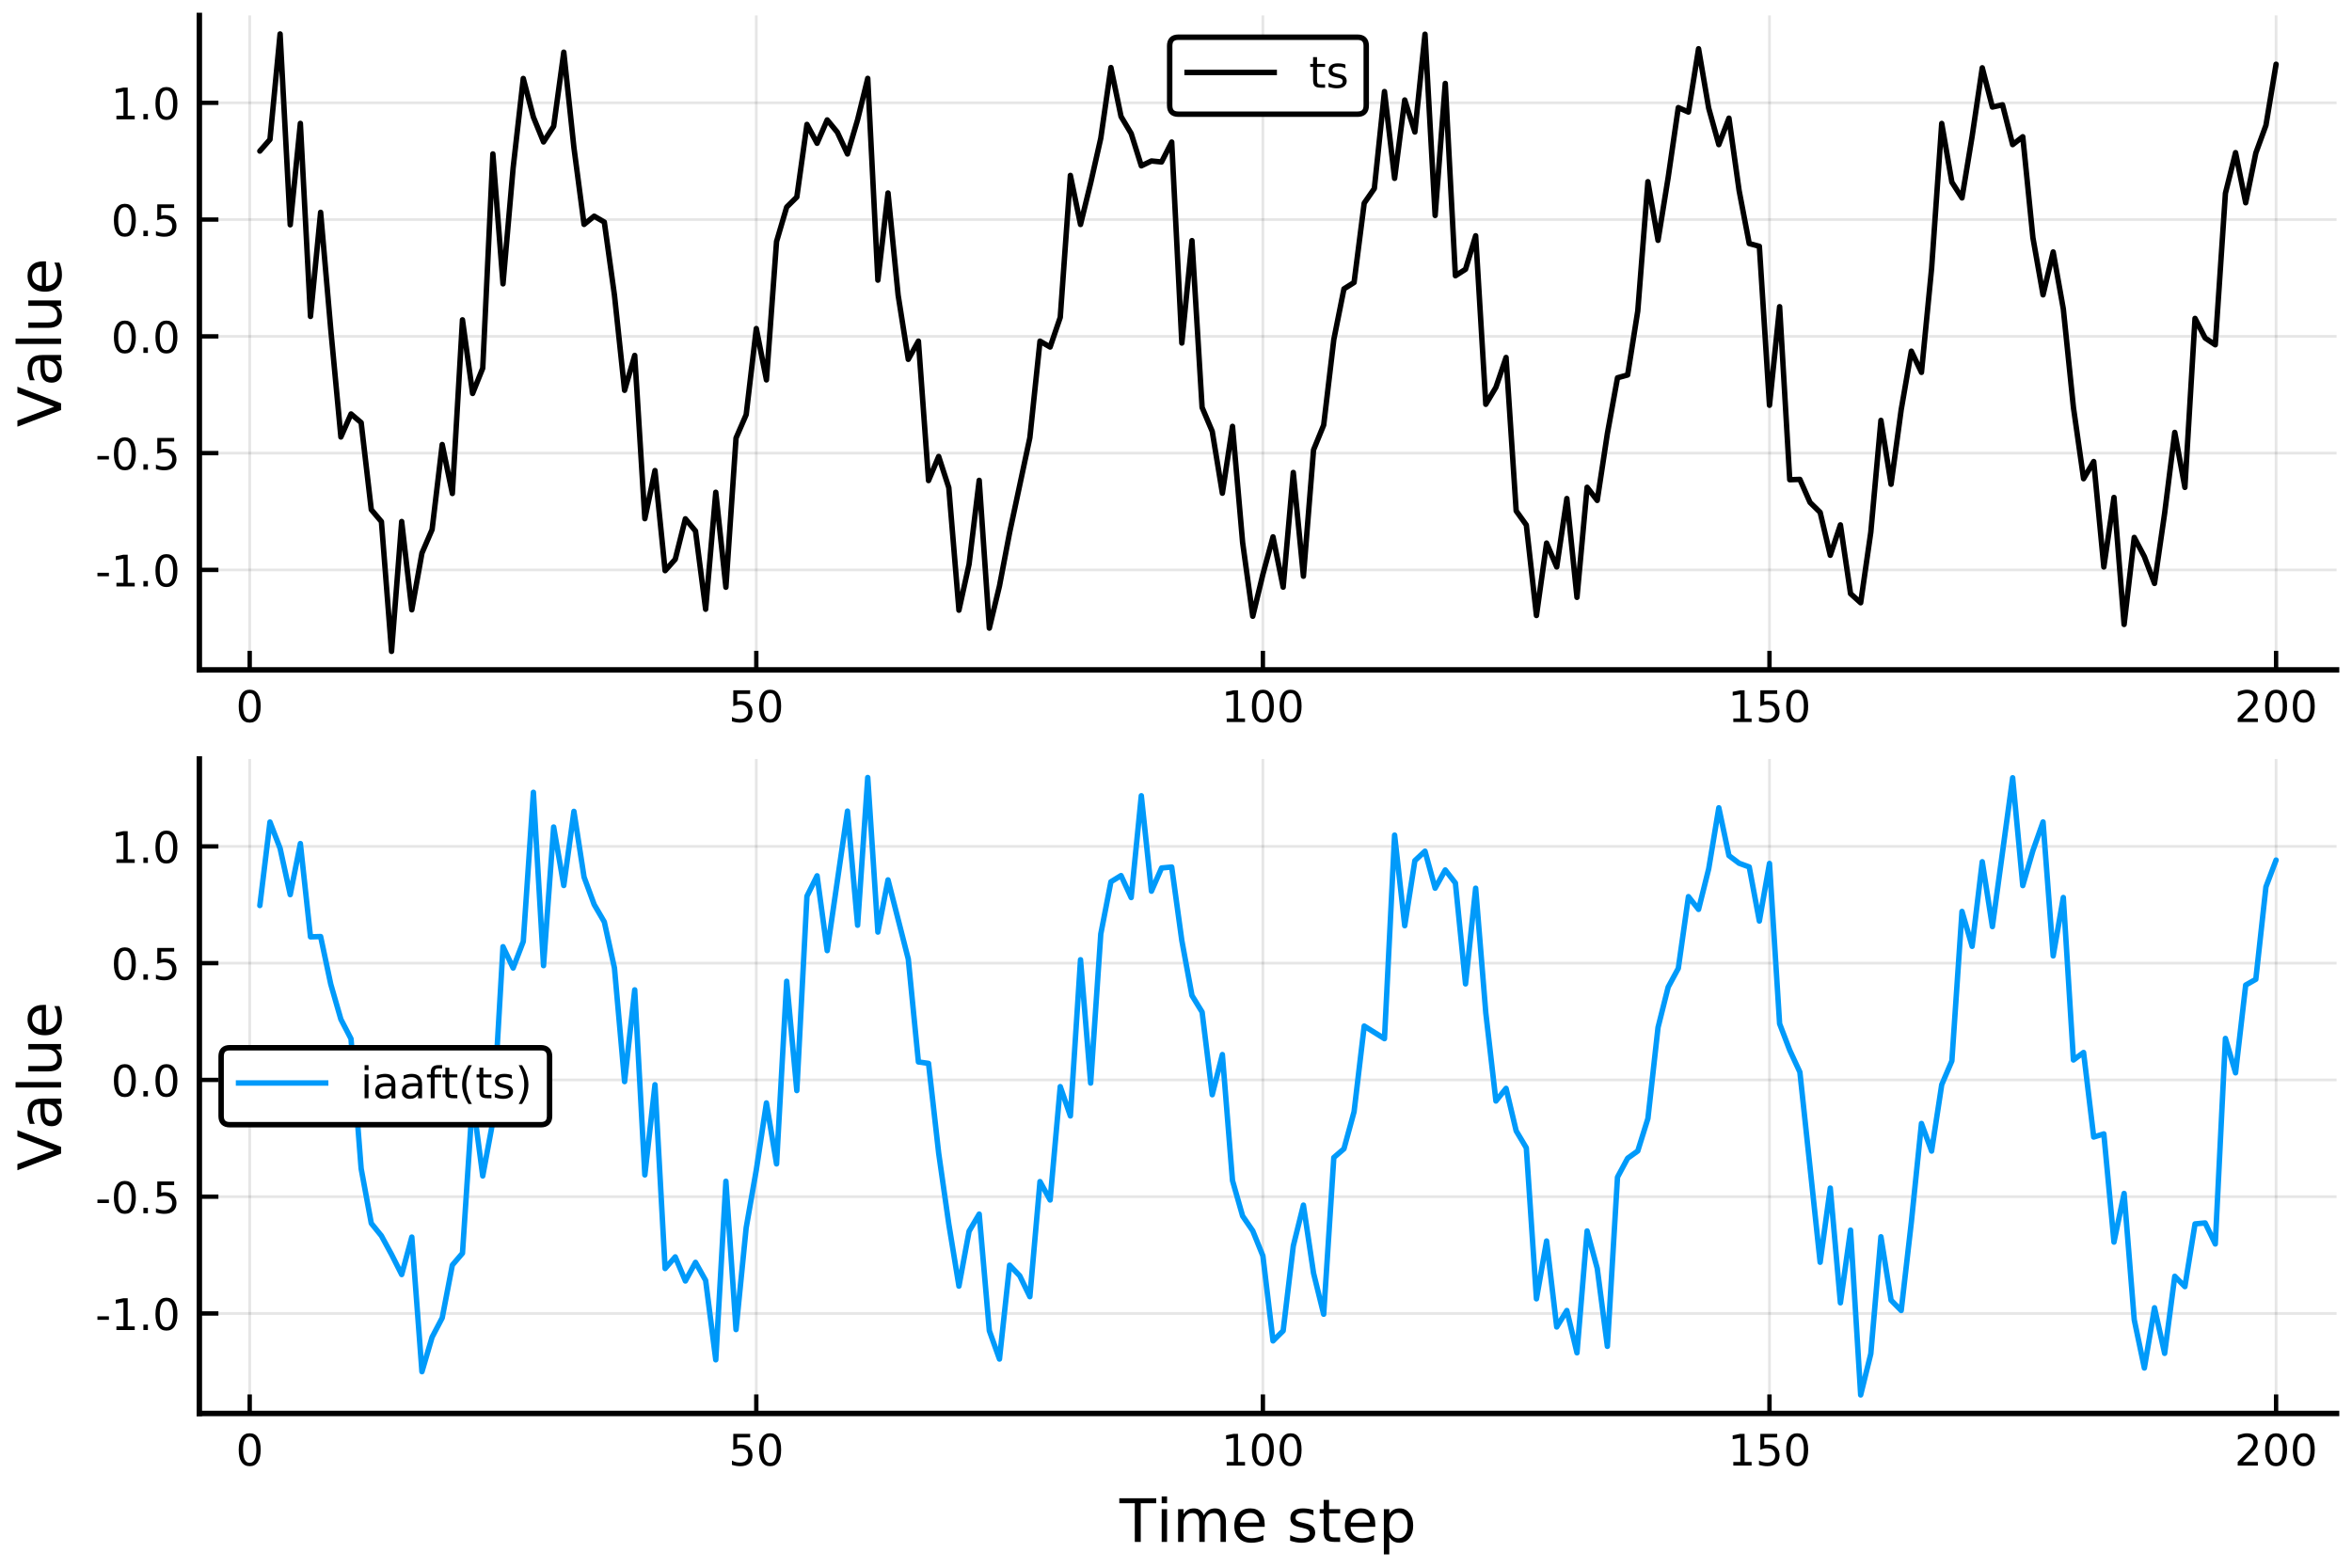 <?xml version="1.0" encoding="utf-8" standalone="no"?>
<!DOCTYPE svg PUBLIC "-//W3C//DTD SVG 1.1//EN"
  "http://www.w3.org/Graphics/SVG/1.1/DTD/svg11.dtd">
<!-- Created with matplotlib (https://matplotlib.org/) -->
<svg height="288pt" version="1.1" viewBox="0 0 432 288" width="432pt" xmlns="http://www.w3.org/2000/svg" xmlns:xlink="http://www.w3.org/1999/xlink">
 <defs>
  <style type="text/css">
*{stroke-linecap:butt;stroke-linejoin:round;}
  </style>
 </defs>
 <g id="figure_1">
  <g id="patch_1">
   <path d="M 0 288 
L 432 288 
L 432 0 
L 0 0 
z
" style="fill:#ffffff;"/>
  </g>
  <g id="axes_1">
   <g id="patch_2">
    <path d="M 36.615 123.065 
L 429.165 123.065 
L 429.165 2.835 
L 36.615 2.835 
z
" style="fill:#ffffff;"/>
   </g>
   <g id="matplotlib.axis_1">
    <g id="xtick_1">
     <g id="line2d_1">
      <path clip-path="url(#p50c64d97d7)" d="M 45.864 123.065 
L 45.864 2.835 
" style="fill:none;stroke:#000000;stroke-linecap:square;stroke-opacity:0.1;stroke-width:0.5;"/>
     </g>
     <g id="line2d_2">
      <defs>
       <path d="M 0 0 
L 0 -3.5 
" id="mddf73b517f" style="stroke:#000000;stroke-width:0.8;"/>
      </defs>
      <g>
       <use style="stroke:#000000;stroke-width:0.8;" x="45.864" xlink:href="#mddf73b517f" y="123.065"/>
      </g>
     </g>
     <g id="text_1">
      <!-- 0 -->
      <defs>
       <path d="M 31.781 66.406 
Q 24.172 66.406 20.328 58.906 
Q 16.5 51.422 16.5 36.375 
Q 16.5 21.391 20.328 13.891 
Q 24.172 6.391 31.781 6.391 
Q 39.453 6.391 43.281 13.891 
Q 47.125 21.391 47.125 36.375 
Q 47.125 51.422 43.281 58.906 
Q 39.453 66.406 31.781 66.406 
z
M 31.781 74.219 
Q 44.047 74.219 50.516 64.516 
Q 56.984 54.828 56.984 36.375 
Q 56.984 17.969 50.516 8.266 
Q 44.047 -1.422 31.781 -1.422 
Q 19.531 -1.422 13.062 8.266 
Q 6.594 17.969 6.594 36.375 
Q 6.594 54.828 13.062 64.516 
Q 19.531 74.219 31.781 74.219 
z
" id="DejaVuSans-48"/>
      </defs>
      <g transform="translate(43.319 132.644)scale(0.08 -0.08)">
       <use xlink:href="#DejaVuSans-48"/>
      </g>
     </g>
    </g>
    <g id="xtick_2">
     <g id="line2d_3">
      <path clip-path="url(#p50c64d97d7)" d="M 138.912 123.065 
L 138.912 2.835 
" style="fill:none;stroke:#000000;stroke-linecap:square;stroke-opacity:0.1;stroke-width:0.5;"/>
     </g>
     <g id="line2d_4">
      <g>
       <use style="stroke:#000000;stroke-width:0.8;" x="138.912" xlink:href="#mddf73b517f" y="123.065"/>
      </g>
     </g>
     <g id="text_2">
      <!-- 50 -->
      <defs>
       <path d="M 10.797 72.906 
L 49.516 72.906 
L 49.516 64.594 
L 19.828 64.594 
L 19.828 46.734 
Q 21.969 47.469 24.109 47.828 
Q 26.266 48.188 28.422 48.188 
Q 40.625 48.188 47.75 41.5 
Q 54.891 34.812 54.891 23.391 
Q 54.891 11.625 47.562 5.094 
Q 40.234 -1.422 26.906 -1.422 
Q 22.312 -1.422 17.547 -0.641 
Q 12.797 0.141 7.719 1.703 
L 7.719 11.625 
Q 12.109 9.234 16.797 8.062 
Q 21.484 6.891 26.703 6.891 
Q 35.156 6.891 40.078 11.328 
Q 45.016 15.766 45.016 23.391 
Q 45.016 31 40.078 35.438 
Q 35.156 39.891 26.703 39.891 
Q 22.75 39.891 18.812 39.016 
Q 14.891 38.141 10.797 36.281 
z
" id="DejaVuSans-53"/>
      </defs>
      <g transform="translate(133.822 132.644)scale(0.08 -0.08)">
       <use xlink:href="#DejaVuSans-53"/>
       <use x="63.623" xlink:href="#DejaVuSans-48"/>
      </g>
     </g>
    </g>
    <g id="xtick_3">
     <g id="line2d_5">
      <path clip-path="url(#p50c64d97d7)" d="M 231.96 123.065 
L 231.96 2.835 
" style="fill:none;stroke:#000000;stroke-linecap:square;stroke-opacity:0.1;stroke-width:0.5;"/>
     </g>
     <g id="line2d_6">
      <g>
       <use style="stroke:#000000;stroke-width:0.8;" x="231.96" xlink:href="#mddf73b517f" y="123.065"/>
      </g>
     </g>
     <g id="text_3">
      <!-- 100 -->
      <defs>
       <path d="M 12.406 8.297 
L 28.516 8.297 
L 28.516 63.922 
L 10.984 60.406 
L 10.984 69.391 
L 28.422 72.906 
L 38.281 72.906 
L 38.281 8.297 
L 54.391 8.297 
L 54.391 0 
L 12.406 0 
z
" id="DejaVuSans-49"/>
      </defs>
      <g transform="translate(224.325 132.644)scale(0.08 -0.08)">
       <use xlink:href="#DejaVuSans-49"/>
       <use x="63.623" xlink:href="#DejaVuSans-48"/>
       <use x="127.246" xlink:href="#DejaVuSans-48"/>
      </g>
     </g>
    </g>
    <g id="xtick_4">
     <g id="line2d_7">
      <path clip-path="url(#p50c64d97d7)" d="M 325.007 123.065 
L 325.007 2.835 
" style="fill:none;stroke:#000000;stroke-linecap:square;stroke-opacity:0.1;stroke-width:0.5;"/>
     </g>
     <g id="line2d_8">
      <g>
       <use style="stroke:#000000;stroke-width:0.8;" x="325.007" xlink:href="#mddf73b517f" y="123.065"/>
      </g>
     </g>
     <g id="text_4">
      <!-- 150 -->
      <g transform="translate(317.372 132.644)scale(0.08 -0.08)">
       <use xlink:href="#DejaVuSans-49"/>
       <use x="63.623" xlink:href="#DejaVuSans-53"/>
       <use x="127.246" xlink:href="#DejaVuSans-48"/>
      </g>
     </g>
    </g>
    <g id="xtick_5">
     <g id="line2d_9">
      <path clip-path="url(#p50c64d97d7)" d="M 418.055 123.065 
L 418.055 2.835 
" style="fill:none;stroke:#000000;stroke-linecap:square;stroke-opacity:0.1;stroke-width:0.5;"/>
     </g>
     <g id="line2d_10">
      <g>
       <use style="stroke:#000000;stroke-width:0.8;" x="418.055" xlink:href="#mddf73b517f" y="123.065"/>
      </g>
     </g>
     <g id="text_5">
      <!-- 200 -->
      <defs>
       <path d="M 19.188 8.297 
L 53.609 8.297 
L 53.609 0 
L 7.328 0 
L 7.328 8.297 
Q 12.938 14.109 22.625 23.891 
Q 32.328 33.688 34.812 36.531 
Q 39.547 41.844 41.422 45.531 
Q 43.312 49.219 43.312 52.781 
Q 43.312 58.594 39.234 62.25 
Q 35.156 65.922 28.609 65.922 
Q 23.969 65.922 18.812 64.312 
Q 13.672 62.703 7.812 59.422 
L 7.812 69.391 
Q 13.766 71.781 18.938 73 
Q 24.125 74.219 28.422 74.219 
Q 39.75 74.219 46.484 68.547 
Q 53.219 62.891 53.219 53.422 
Q 53.219 48.922 51.531 44.891 
Q 49.859 40.875 45.406 35.406 
Q 44.188 33.984 37.641 27.219 
Q 31.109 20.453 19.188 8.297 
z
" id="DejaVuSans-50"/>
      </defs>
      <g transform="translate(410.42 132.644)scale(0.08 -0.08)">
       <use xlink:href="#DejaVuSans-50"/>
       <use x="63.623" xlink:href="#DejaVuSans-48"/>
       <use x="127.246" xlink:href="#DejaVuSans-48"/>
      </g>
     </g>
    </g>
   </g>
   <g id="matplotlib.axis_2">
    <g id="ytick_1">
     <g id="line2d_11">
      <path clip-path="url(#p50c64d97d7)" d="M 36.615 104.696 
L 429.165 104.696 
" style="fill:none;stroke:#000000;stroke-linecap:square;stroke-opacity:0.1;stroke-width:0.5;"/>
     </g>
     <g id="line2d_12">
      <defs>
       <path d="M 0 0 
L 3.5 0 
" id="m52d8173a49" style="stroke:#000000;stroke-width:0.8;"/>
      </defs>
      <g>
       <use style="stroke:#000000;stroke-width:0.8;" x="36.615" xlink:href="#m52d8173a49" y="104.696"/>
      </g>
     </g>
     <g id="text_6">
      <!-- -1.0 -->
      <defs>
       <path d="M 4.891 31.391 
L 31.203 31.391 
L 31.203 23.391 
L 4.891 23.391 
z
" id="DejaVuSans-45"/>
       <path d="M 10.688 12.406 
L 21 12.406 
L 21 0 
L 10.688 0 
z
" id="DejaVuSans-46"/>
      </defs>
      <g transform="translate(17.506 107.735)scale(0.08 -0.08)">
       <use xlink:href="#DejaVuSans-45"/>
       <use x="36.084" xlink:href="#DejaVuSans-49"/>
       <use x="99.707" xlink:href="#DejaVuSans-46"/>
       <use x="131.494" xlink:href="#DejaVuSans-48"/>
      </g>
     </g>
    </g>
    <g id="ytick_2">
     <g id="line2d_13">
      <path clip-path="url(#p50c64d97d7)" d="M 36.615 83.244 
L 429.165 83.244 
" style="fill:none;stroke:#000000;stroke-linecap:square;stroke-opacity:0.1;stroke-width:0.5;"/>
     </g>
     <g id="line2d_14">
      <g>
       <use style="stroke:#000000;stroke-width:0.8;" x="36.615" xlink:href="#m52d8173a49" y="83.244"/>
      </g>
     </g>
     <g id="text_7">
      <!-- -0.5 -->
      <g transform="translate(17.506 86.283)scale(0.08 -0.08)">
       <use xlink:href="#DejaVuSans-45"/>
       <use x="36.084" xlink:href="#DejaVuSans-48"/>
       <use x="99.707" xlink:href="#DejaVuSans-46"/>
       <use x="131.494" xlink:href="#DejaVuSans-53"/>
      </g>
     </g>
    </g>
    <g id="ytick_3">
     <g id="line2d_15">
      <path clip-path="url(#p50c64d97d7)" d="M 36.615 61.792 
L 429.165 61.792 
" style="fill:none;stroke:#000000;stroke-linecap:square;stroke-opacity:0.1;stroke-width:0.5;"/>
     </g>
     <g id="line2d_16">
      <g>
       <use style="stroke:#000000;stroke-width:0.8;" x="36.615" xlink:href="#m52d8173a49" y="61.792"/>
      </g>
     </g>
     <g id="text_8">
      <!-- 0.0 -->
      <g transform="translate(20.392 64.831)scale(0.08 -0.08)">
       <use xlink:href="#DejaVuSans-48"/>
       <use x="63.623" xlink:href="#DejaVuSans-46"/>
       <use x="95.41" xlink:href="#DejaVuSans-48"/>
      </g>
     </g>
    </g>
    <g id="ytick_4">
     <g id="line2d_17">
      <path clip-path="url(#p50c64d97d7)" d="M 36.615 40.34 
L 429.165 40.34 
" style="fill:none;stroke:#000000;stroke-linecap:square;stroke-opacity:0.1;stroke-width:0.5;"/>
     </g>
     <g id="line2d_18">
      <g>
       <use style="stroke:#000000;stroke-width:0.8;" x="36.615" xlink:href="#m52d8173a49" y="40.34"/>
      </g>
     </g>
     <g id="text_9">
      <!-- 0.5 -->
      <g transform="translate(20.392 43.38)scale(0.08 -0.08)">
       <use xlink:href="#DejaVuSans-48"/>
       <use x="63.623" xlink:href="#DejaVuSans-46"/>
       <use x="95.41" xlink:href="#DejaVuSans-53"/>
      </g>
     </g>
    </g>
    <g id="ytick_5">
     <g id="line2d_19">
      <path clip-path="url(#p50c64d97d7)" d="M 36.615 18.888 
L 429.165 18.888 
" style="fill:none;stroke:#000000;stroke-linecap:square;stroke-opacity:0.1;stroke-width:0.5;"/>
     </g>
     <g id="line2d_20">
      <g>
       <use style="stroke:#000000;stroke-width:0.8;" x="36.615" xlink:href="#m52d8173a49" y="18.888"/>
      </g>
     </g>
     <g id="text_10">
      <!-- 1.0 -->
      <g transform="translate(20.392 21.928)scale(0.08 -0.08)">
       <use xlink:href="#DejaVuSans-49"/>
       <use x="63.623" xlink:href="#DejaVuSans-46"/>
       <use x="95.41" xlink:href="#DejaVuSans-48"/>
      </g>
     </g>
    </g>
    <g id="text_11">
     <!-- Value -->
     <defs>
      <path d="M 28.609 0 
L 0.781 72.906 
L 11.078 72.906 
L 34.188 11.531 
L 57.328 72.906 
L 67.578 72.906 
L 39.797 0 
z
" id="DejaVuSans-86"/>
      <path d="M 34.281 27.484 
Q 23.391 27.484 19.188 25 
Q 14.984 22.516 14.984 16.5 
Q 14.984 11.719 18.141 8.906 
Q 21.297 6.109 26.703 6.109 
Q 34.188 6.109 38.703 11.406 
Q 43.219 16.703 43.219 25.484 
L 43.219 27.484 
z
M 52.203 31.203 
L 52.203 0 
L 43.219 0 
L 43.219 8.297 
Q 40.141 3.328 35.547 0.953 
Q 30.953 -1.422 24.312 -1.422 
Q 15.922 -1.422 10.953 3.297 
Q 6 8.016 6 15.922 
Q 6 25.141 12.172 29.828 
Q 18.359 34.516 30.609 34.516 
L 43.219 34.516 
L 43.219 35.406 
Q 43.219 41.609 39.141 45 
Q 35.062 48.391 27.688 48.391 
Q 23 48.391 18.547 47.266 
Q 14.109 46.141 10.016 43.891 
L 10.016 52.203 
Q 14.938 54.109 19.578 55.047 
Q 24.219 56 28.609 56 
Q 40.484 56 46.344 49.844 
Q 52.203 43.703 52.203 31.203 
z
" id="DejaVuSans-97"/>
      <path d="M 9.422 75.984 
L 18.406 75.984 
L 18.406 0 
L 9.422 0 
z
" id="DejaVuSans-108"/>
      <path d="M 8.5 21.578 
L 8.5 54.688 
L 17.484 54.688 
L 17.484 21.922 
Q 17.484 14.156 20.5 10.266 
Q 23.531 6.391 29.594 6.391 
Q 36.859 6.391 41.078 11.031 
Q 45.312 15.672 45.312 23.688 
L 45.312 54.688 
L 54.297 54.688 
L 54.297 0 
L 45.312 0 
L 45.312 8.406 
Q 42.047 3.422 37.719 1 
Q 33.406 -1.422 27.688 -1.422 
Q 18.266 -1.422 13.375 4.438 
Q 8.5 10.297 8.5 21.578 
z
M 31.109 56 
z
" id="DejaVuSans-117"/>
      <path d="M 56.203 29.594 
L 56.203 25.203 
L 14.891 25.203 
Q 15.484 15.922 20.484 11.062 
Q 25.484 6.203 34.422 6.203 
Q 39.594 6.203 44.453 7.469 
Q 49.312 8.734 54.109 11.281 
L 54.109 2.781 
Q 49.266 0.734 44.188 -0.344 
Q 39.109 -1.422 33.891 -1.422 
Q 20.797 -1.422 13.156 6.188 
Q 5.516 13.812 5.516 26.812 
Q 5.516 40.234 12.766 48.109 
Q 20.016 56 32.328 56 
Q 43.359 56 49.781 48.891 
Q 56.203 41.797 56.203 29.594 
z
M 47.219 32.234 
Q 47.125 39.594 43.094 43.984 
Q 39.062 48.391 32.422 48.391 
Q 24.906 48.391 20.391 44.141 
Q 15.875 39.891 15.188 32.172 
z
" id="DejaVuSans-101"/>
     </defs>
     <g transform="translate(11.218 78.475)rotate(-90)scale(0.11 -0.11)">
      <use xlink:href="#DejaVuSans-86"/>
      <use x="68.299" xlink:href="#DejaVuSans-97"/>
      <use x="129.578" xlink:href="#DejaVuSans-108"/>
      <use x="157.361" xlink:href="#DejaVuSans-117"/>
      <use x="220.74" xlink:href="#DejaVuSans-101"/>
     </g>
    </g>
   </g>
   <g id="line2d_21">
    <path clip-path="url(#p50c64d97d7)" d="M 47.725 27.755 
L 49.586 25.623 
L 51.446 6.237 
L 53.307 41.297 
L 55.168 22.667 
L 57.029 58.132 
L 58.89 39.008 
L 60.751 60.491 
L 62.612 80.279 
L 64.473 76.049 
L 66.334 77.638 
L 68.195 93.628 
L 70.056 95.824 
L 71.917 119.663 
L 73.778 95.807 
L 75.639 112.027 
L 77.5 101.614 
L 79.361 97.292 
L 81.222 81.663 
L 83.083 90.663 
L 84.944 58.754 
L 86.805 72.285 
L 88.666 67.631 
L 90.527 28.277 
L 92.388 52.146 
L 94.249 30.838 
L 96.11 14.415 
L 97.97 21.513 
L 99.831 26.076 
L 101.692 23.217 
L 103.553 9.585 
L 105.414 27.119 
L 107.275 41.225 
L 109.136 39.712 
L 110.997 40.798 
L 112.858 54.214 
L 114.719 71.707 
L 116.58 65.292 
L 118.441 95.29 
L 120.302 86.444 
L 122.163 104.838 
L 124.024 102.745 
L 125.885 95.306 
L 127.746 97.549 
L 129.607 111.925 
L 131.468 90.432 
L 133.329 107.882 
L 135.19 80.47 
L 137.051 76.182 
L 138.912 60.358 
L 140.773 69.794 
L 142.633 44.368 
L 144.494 38.04 
L 146.355 36.199 
L 148.216 22.855 
L 150.077 26.324 
L 151.938 22.027 
L 153.799 24.294 
L 155.66 28.292 
L 157.521 21.987 
L 159.382 14.397 
L 161.243 51.47 
L 163.104 35.454 
L 164.965 54.241 
L 166.826 66.016 
L 168.687 62.668 
L 170.548 88.285 
L 172.409 83.853 
L 174.27 89.593 
L 176.131 112.1 
L 177.992 103.651 
L 179.853 88.244 
L 181.714 115.394 
L 183.575 107.659 
L 185.436 97.865 
L 189.157 80.405 
L 191.018 62.672 
L 192.879 63.753 
L 194.74 58.298 
L 196.601 32.224 
L 198.462 41.239 
L 200.323 33.628 
L 202.184 25.391 
L 204.045 12.408 
L 205.906 21.405 
L 207.767 24.523 
L 209.628 30.465 
L 211.489 29.573 
L 213.35 29.757 
L 215.211 26.092 
L 217.072 63.02 
L 218.933 44.204 
L 220.794 74.848 
L 222.655 79.246 
L 224.516 90.609 
L 226.377 78.325 
L 228.238 99.675 
L 230.099 113.212 
L 231.96 105.504 
L 233.82 98.625 
L 235.681 107.867 
L 237.542 86.798 
L 239.403 105.856 
L 241.264 82.646 
L 243.125 78.088 
L 244.986 62.376 
L 246.847 53.071 
L 248.708 51.894 
L 250.569 37.318 
L 252.43 34.634 
L 254.291 16.817 
L 256.152 32.766 
L 258.013 18.369 
L 259.874 24.252 
L 261.735 6.285 
L 263.596 39.584 
L 265.457 15.327 
L 267.318 50.658 
L 269.179 49.466 
L 271.04 43.31 
L 272.901 74.274 
L 274.762 71.153 
L 276.623 65.669 
L 278.483 93.856 
L 280.344 96.446 
L 282.205 113.073 
L 284.066 99.765 
L 285.927 104.154 
L 287.788 91.584 
L 289.649 109.739 
L 291.51 89.515 
L 293.371 91.934 
L 295.232 79.65 
L 297.093 69.402 
L 298.954 68.885 
L 300.815 57.133 
L 302.676 33.375 
L 304.537 44.153 
L 306.398 32.603 
L 308.259 19.77 
L 310.12 20.584 
L 311.981 8.953 
L 313.842 19.872 
L 315.703 26.572 
L 317.564 21.707 
L 319.425 34.987 
L 321.286 44.742 
L 323.147 45.247 
L 325.007 74.449 
L 326.868 56.343 
L 328.729 88.132 
L 330.59 88.066 
L 332.451 92.299 
L 334.312 94.123 
L 336.173 102.009 
L 338.034 96.424 
L 339.895 109.057 
L 341.756 110.738 
L 343.617 97.771 
L 345.478 77.224 
L 347.339 88.966 
L 349.2 75.253 
L 351.061 64.512 
L 352.922 68.408 
L 354.783 49.324 
L 356.644 22.679 
L 358.505 33.462 
L 360.366 36.363 
L 362.227 25.044 
L 364.088 12.456 
L 365.949 19.669 
L 367.81 19.253 
L 369.67 26.569 
L 371.531 25.12 
L 373.392 43.669 
L 375.253 54.169 
L 377.114 46.283 
L 378.975 56.75 
L 380.836 74.864 
L 382.697 87.948 
L 384.558 84.789 
L 386.419 104.157 
L 388.28 91.383 
L 390.141 114.717 
L 392.002 98.73 
L 393.863 102.26 
L 395.724 107.179 
L 397.585 94.302 
L 399.446 79.436 
L 401.307 89.539 
L 403.168 58.492 
L 405.029 62.102 
L 406.89 63.341 
L 408.751 35.508 
L 410.612 28.038 
L 412.473 37.251 
L 414.334 28.12 
L 416.194 23.012 
L 418.055 11.799 
L 418.055 11.799 
" style="fill:none;stroke:#000000;stroke-linecap:round;"/>
   </g>
   <g id="patch_3">
    <path d="M 36.615 123.065 
L 36.615 2.835 
" style="fill:none;stroke:#000000;stroke-linecap:square;stroke-linejoin:miter;"/>
   </g>
   <g id="patch_4">
    <path d="M 36.615 123.065 
L 429.165 123.065 
" style="fill:none;stroke:#000000;stroke-linecap:square;stroke-linejoin:miter;"/>
   </g>
   <g id="legend_1">
    <g id="patch_5">
     <path d="M 216.438 20.977 
L 249.342 20.977 
Q 250.942 20.977 250.942 19.377 
L 250.942 8.435 
Q 250.942 6.835 249.342 6.835 
L 216.438 6.835 
Q 214.838 6.835 214.838 8.435 
L 214.838 19.377 
Q 214.838 20.977 216.438 20.977 
z
" style="fill:#ffffff;stroke:#000000;stroke-linejoin:miter;"/>
    </g>
    <g id="line2d_22">
     <path d="M 218.038 13.313 
L 234.038 13.313 
" style="fill:none;stroke:#000000;stroke-linecap:square;"/>
    </g>
    <g id="line2d_23"/>
    <g id="text_12">
     <!-- ts -->
     <defs>
      <path d="M 18.312 70.219 
L 18.312 54.688 
L 36.812 54.688 
L 36.812 47.703 
L 18.312 47.703 
L 18.312 18.016 
Q 18.312 11.328 20.141 9.422 
Q 21.969 7.516 27.594 7.516 
L 36.812 7.516 
L 36.812 0 
L 27.594 0 
Q 17.188 0 13.234 3.875 
Q 9.281 7.766 9.281 18.016 
L 9.281 47.703 
L 2.688 47.703 
L 2.688 54.688 
L 9.281 54.688 
L 9.281 70.219 
z
" id="DejaVuSans-116"/>
      <path d="M 44.281 53.078 
L 44.281 44.578 
Q 40.484 46.531 36.375 47.5 
Q 32.281 48.484 27.875 48.484 
Q 21.188 48.484 17.844 46.438 
Q 14.5 44.391 14.5 40.281 
Q 14.5 37.156 16.891 35.375 
Q 19.281 33.594 26.516 31.984 
L 29.594 31.297 
Q 39.156 29.25 43.188 25.516 
Q 47.219 21.781 47.219 15.094 
Q 47.219 7.469 41.188 3.016 
Q 35.156 -1.422 24.609 -1.422 
Q 20.219 -1.422 15.453 -0.562 
Q 10.688 0.297 5.422 2 
L 5.422 11.281 
Q 10.406 8.688 15.234 7.391 
Q 20.062 6.109 24.812 6.109 
Q 31.156 6.109 34.562 8.281 
Q 37.984 10.453 37.984 14.406 
Q 37.984 18.062 35.516 20.016 
Q 33.062 21.969 24.703 23.781 
L 21.578 24.516 
Q 13.234 26.266 9.516 29.906 
Q 5.812 33.547 5.812 39.891 
Q 5.812 47.609 11.281 51.797 
Q 16.75 56 26.812 56 
Q 31.781 56 36.172 55.266 
Q 40.578 54.547 44.281 53.078 
z
" id="DejaVuSans-115"/>
     </defs>
     <g transform="translate(240.438 16.113)scale(0.08 -0.08)">
      <use xlink:href="#DejaVuSans-116"/>
      <use x="39.209" xlink:href="#DejaVuSans-115"/>
     </g>
    </g>
   </g>
  </g>
  <g id="axes_2">
   <g id="patch_6">
    <path d="M 36.615 259.665 
L 429.165 259.665 
L 429.165 139.435 
L 36.615 139.435 
z
" style="fill:#ffffff;"/>
   </g>
   <g id="matplotlib.axis_3">
    <g id="xtick_6">
     <g id="line2d_24">
      <path clip-path="url(#pd6cd34c851)" d="M 45.864 259.665 
L 45.864 139.435 
" style="fill:none;stroke:#000000;stroke-linecap:square;stroke-opacity:0.1;stroke-width:0.5;"/>
     </g>
     <g id="line2d_25">
      <g>
       <use style="stroke:#000000;stroke-width:0.8;" x="45.864" xlink:href="#mddf73b517f" y="259.665"/>
      </g>
     </g>
     <g id="text_13">
      <!-- 0 -->
      <g transform="translate(43.319 269.244)scale(0.08 -0.08)">
       <use xlink:href="#DejaVuSans-48"/>
      </g>
     </g>
    </g>
    <g id="xtick_7">
     <g id="line2d_26">
      <path clip-path="url(#pd6cd34c851)" d="M 138.912 259.665 
L 138.912 139.435 
" style="fill:none;stroke:#000000;stroke-linecap:square;stroke-opacity:0.1;stroke-width:0.5;"/>
     </g>
     <g id="line2d_27">
      <g>
       <use style="stroke:#000000;stroke-width:0.8;" x="138.912" xlink:href="#mddf73b517f" y="259.665"/>
      </g>
     </g>
     <g id="text_14">
      <!-- 50 -->
      <g transform="translate(133.822 269.244)scale(0.08 -0.08)">
       <use xlink:href="#DejaVuSans-53"/>
       <use x="63.623" xlink:href="#DejaVuSans-48"/>
      </g>
     </g>
    </g>
    <g id="xtick_8">
     <g id="line2d_28">
      <path clip-path="url(#pd6cd34c851)" d="M 231.96 259.665 
L 231.96 139.435 
" style="fill:none;stroke:#000000;stroke-linecap:square;stroke-opacity:0.1;stroke-width:0.5;"/>
     </g>
     <g id="line2d_29">
      <g>
       <use style="stroke:#000000;stroke-width:0.8;" x="231.96" xlink:href="#mddf73b517f" y="259.665"/>
      </g>
     </g>
     <g id="text_15">
      <!-- 100 -->
      <g transform="translate(224.325 269.244)scale(0.08 -0.08)">
       <use xlink:href="#DejaVuSans-49"/>
       <use x="63.623" xlink:href="#DejaVuSans-48"/>
       <use x="127.246" xlink:href="#DejaVuSans-48"/>
      </g>
     </g>
    </g>
    <g id="xtick_9">
     <g id="line2d_30">
      <path clip-path="url(#pd6cd34c851)" d="M 325.007 259.665 
L 325.007 139.435 
" style="fill:none;stroke:#000000;stroke-linecap:square;stroke-opacity:0.1;stroke-width:0.5;"/>
     </g>
     <g id="line2d_31">
      <g>
       <use style="stroke:#000000;stroke-width:0.8;" x="325.007" xlink:href="#mddf73b517f" y="259.665"/>
      </g>
     </g>
     <g id="text_16">
      <!-- 150 -->
      <g transform="translate(317.372 269.244)scale(0.08 -0.08)">
       <use xlink:href="#DejaVuSans-49"/>
       <use x="63.623" xlink:href="#DejaVuSans-53"/>
       <use x="127.246" xlink:href="#DejaVuSans-48"/>
      </g>
     </g>
    </g>
    <g id="xtick_10">
     <g id="line2d_32">
      <path clip-path="url(#pd6cd34c851)" d="M 418.055 259.665 
L 418.055 139.435 
" style="fill:none;stroke:#000000;stroke-linecap:square;stroke-opacity:0.1;stroke-width:0.5;"/>
     </g>
     <g id="line2d_33">
      <g>
       <use style="stroke:#000000;stroke-width:0.8;" x="418.055" xlink:href="#mddf73b517f" y="259.665"/>
      </g>
     </g>
     <g id="text_17">
      <!-- 200 -->
      <g transform="translate(410.42 269.244)scale(0.08 -0.08)">
       <use xlink:href="#DejaVuSans-50"/>
       <use x="63.623" xlink:href="#DejaVuSans-48"/>
       <use x="127.246" xlink:href="#DejaVuSans-48"/>
      </g>
     </g>
    </g>
    <g id="text_18">
     <!-- Time step -->
     <defs>
      <path d="M -0.297 72.906 
L 61.375 72.906 
L 61.375 64.594 
L 35.5 64.594 
L 35.5 0 
L 25.594 0 
L 25.594 64.594 
L -0.297 64.594 
z
" id="DejaVuSans-84"/>
      <path d="M 9.422 54.688 
L 18.406 54.688 
L 18.406 0 
L 9.422 0 
z
M 9.422 75.984 
L 18.406 75.984 
L 18.406 64.594 
L 9.422 64.594 
z
" id="DejaVuSans-105"/>
      <path d="M 52 44.188 
Q 55.375 50.25 60.062 53.125 
Q 64.75 56 71.094 56 
Q 79.641 56 84.281 50.016 
Q 88.922 44.047 88.922 33.016 
L 88.922 0 
L 79.891 0 
L 79.891 32.719 
Q 79.891 40.578 77.094 44.375 
Q 74.312 48.188 68.609 48.188 
Q 61.625 48.188 57.562 43.547 
Q 53.516 38.922 53.516 30.906 
L 53.516 0 
L 44.484 0 
L 44.484 32.719 
Q 44.484 40.625 41.703 44.406 
Q 38.922 48.188 33.109 48.188 
Q 26.219 48.188 22.156 43.531 
Q 18.109 38.875 18.109 30.906 
L 18.109 0 
L 9.078 0 
L 9.078 54.688 
L 18.109 54.688 
L 18.109 46.188 
Q 21.188 51.219 25.484 53.609 
Q 29.781 56 35.688 56 
Q 41.656 56 45.828 52.969 
Q 50 49.953 52 44.188 
z
" id="DejaVuSans-109"/>
      <path id="DejaVuSans-32"/>
      <path d="M 18.109 8.203 
L 18.109 -20.797 
L 9.078 -20.797 
L 9.078 54.688 
L 18.109 54.688 
L 18.109 46.391 
Q 20.953 51.266 25.266 53.625 
Q 29.594 56 35.594 56 
Q 45.562 56 51.781 48.094 
Q 58.016 40.188 58.016 27.297 
Q 58.016 14.406 51.781 6.484 
Q 45.562 -1.422 35.594 -1.422 
Q 29.594 -1.422 25.266 0.953 
Q 20.953 3.328 18.109 8.203 
z
M 48.688 27.297 
Q 48.688 37.203 44.609 42.844 
Q 40.531 48.484 33.406 48.484 
Q 26.266 48.484 22.188 42.844 
Q 18.109 37.203 18.109 27.297 
Q 18.109 17.391 22.188 11.75 
Q 26.266 6.109 33.406 6.109 
Q 40.531 6.109 44.609 11.75 
Q 48.688 17.391 48.688 27.297 
z
" id="DejaVuSans-112"/>
     </defs>
     <g transform="translate(205.619 283.266)scale(0.11 -0.11)">
      <use xlink:href="#DejaVuSans-84"/>
      <use x="61.037" xlink:href="#DejaVuSans-105"/>
      <use x="88.82" xlink:href="#DejaVuSans-109"/>
      <use x="186.232" xlink:href="#DejaVuSans-101"/>
      <use x="247.756" xlink:href="#DejaVuSans-32"/>
      <use x="279.543" xlink:href="#DejaVuSans-115"/>
      <use x="331.643" xlink:href="#DejaVuSans-116"/>
      <use x="370.852" xlink:href="#DejaVuSans-101"/>
      <use x="432.375" xlink:href="#DejaVuSans-112"/>
     </g>
    </g>
   </g>
   <g id="matplotlib.axis_4">
    <g id="ytick_6">
     <g id="line2d_34">
      <path clip-path="url(#pd6cd34c851)" d="M 36.615 241.296 
L 429.165 241.296 
" style="fill:none;stroke:#000000;stroke-linecap:square;stroke-opacity:0.1;stroke-width:0.5;"/>
     </g>
     <g id="line2d_35">
      <g>
       <use style="stroke:#000000;stroke-width:0.8;" x="36.615" xlink:href="#m52d8173a49" y="241.296"/>
      </g>
     </g>
     <g id="text_19">
      <!-- -1.0 -->
      <g transform="translate(17.506 244.335)scale(0.08 -0.08)">
       <use xlink:href="#DejaVuSans-45"/>
       <use x="36.084" xlink:href="#DejaVuSans-49"/>
       <use x="99.707" xlink:href="#DejaVuSans-46"/>
       <use x="131.494" xlink:href="#DejaVuSans-48"/>
      </g>
     </g>
    </g>
    <g id="ytick_7">
     <g id="line2d_36">
      <path clip-path="url(#pd6cd34c851)" d="M 36.615 219.844 
L 429.165 219.844 
" style="fill:none;stroke:#000000;stroke-linecap:square;stroke-opacity:0.1;stroke-width:0.5;"/>
     </g>
     <g id="line2d_37">
      <g>
       <use style="stroke:#000000;stroke-width:0.8;" x="36.615" xlink:href="#m52d8173a49" y="219.844"/>
      </g>
     </g>
     <g id="text_20">
      <!-- -0.5 -->
      <g transform="translate(17.506 222.883)scale(0.08 -0.08)">
       <use xlink:href="#DejaVuSans-45"/>
       <use x="36.084" xlink:href="#DejaVuSans-48"/>
       <use x="99.707" xlink:href="#DejaVuSans-46"/>
       <use x="131.494" xlink:href="#DejaVuSans-53"/>
      </g>
     </g>
    </g>
    <g id="ytick_8">
     <g id="line2d_38">
      <path clip-path="url(#pd6cd34c851)" d="M 36.615 198.392 
L 429.165 198.392 
" style="fill:none;stroke:#000000;stroke-linecap:square;stroke-opacity:0.1;stroke-width:0.5;"/>
     </g>
     <g id="line2d_39">
      <g>
       <use style="stroke:#000000;stroke-width:0.8;" x="36.615" xlink:href="#m52d8173a49" y="198.392"/>
      </g>
     </g>
     <g id="text_21">
      <!-- 0.0 -->
      <g transform="translate(20.392 201.431)scale(0.08 -0.08)">
       <use xlink:href="#DejaVuSans-48"/>
       <use x="63.623" xlink:href="#DejaVuSans-46"/>
       <use x="95.41" xlink:href="#DejaVuSans-48"/>
      </g>
     </g>
    </g>
    <g id="ytick_9">
     <g id="line2d_40">
      <path clip-path="url(#pd6cd34c851)" d="M 36.615 176.94 
L 429.165 176.94 
" style="fill:none;stroke:#000000;stroke-linecap:square;stroke-opacity:0.1;stroke-width:0.5;"/>
     </g>
     <g id="line2d_41">
      <g>
       <use style="stroke:#000000;stroke-width:0.8;" x="36.615" xlink:href="#m52d8173a49" y="176.94"/>
      </g>
     </g>
     <g id="text_22">
      <!-- 0.5 -->
      <g transform="translate(20.392 179.98)scale(0.08 -0.08)">
       <use xlink:href="#DejaVuSans-48"/>
       <use x="63.623" xlink:href="#DejaVuSans-46"/>
       <use x="95.41" xlink:href="#DejaVuSans-53"/>
      </g>
     </g>
    </g>
    <g id="ytick_10">
     <g id="line2d_42">
      <path clip-path="url(#pd6cd34c851)" d="M 36.615 155.488 
L 429.165 155.488 
" style="fill:none;stroke:#000000;stroke-linecap:square;stroke-opacity:0.1;stroke-width:0.5;"/>
     </g>
     <g id="line2d_43">
      <g>
       <use style="stroke:#000000;stroke-width:0.8;" x="36.615" xlink:href="#m52d8173a49" y="155.488"/>
      </g>
     </g>
     <g id="text_23">
      <!-- 1.0 -->
      <g transform="translate(20.392 158.528)scale(0.08 -0.08)">
       <use xlink:href="#DejaVuSans-49"/>
       <use x="63.623" xlink:href="#DejaVuSans-46"/>
       <use x="95.41" xlink:href="#DejaVuSans-48"/>
      </g>
     </g>
    </g>
    <g id="text_24">
     <!-- Value -->
     <g transform="translate(11.218 215.075)rotate(-90)scale(0.11 -0.11)">
      <use xlink:href="#DejaVuSans-86"/>
      <use x="68.299" xlink:href="#DejaVuSans-97"/>
      <use x="129.578" xlink:href="#DejaVuSans-108"/>
      <use x="157.361" xlink:href="#DejaVuSans-117"/>
      <use x="220.74" xlink:href="#DejaVuSans-101"/>
     </g>
    </g>
   </g>
   <g id="line2d_44">
    <path clip-path="url(#pd6cd34c851)" d="M 47.725 166.357 
L 49.586 151.015 
L 51.446 155.853 
L 53.307 164.355 
L 55.168 154.969 
L 57.029 172.108 
L 58.89 172.054 
L 60.751 180.804 
L 62.612 187.258 
L 64.473 190.841 
L 66.334 214.688 
L 68.195 224.732 
L 70.056 227.032 
L 71.917 230.456 
L 73.778 234.149 
L 75.639 227.263 
L 77.5 251.994 
L 79.361 245.657 
L 81.222 242.104 
L 83.083 232.407 
L 84.944 230.228 
L 86.805 201.892 
L 88.666 216.036 
L 90.527 206.002 
L 92.388 173.918 
L 94.249 177.839 
L 96.11 172.963 
L 97.97 145.553 
L 99.831 177.398 
L 101.692 151.927 
L 103.553 162.676 
L 105.414 149.056 
L 107.275 161.123 
L 109.136 166.173 
L 110.997 169.366 
L 112.858 177.825 
L 114.719 198.702 
L 116.58 181.847 
L 118.441 215.846 
L 120.302 199.272 
L 122.163 233.046 
L 124.024 230.902 
L 125.885 235.33 
L 127.746 231.906 
L 129.607 235.225 
L 131.468 249.812 
L 133.329 217.005 
L 135.19 244.259 
L 137.051 225.566 
L 138.912 214.925 
L 140.773 202.616 
L 142.633 213.824 
L 144.494 180.269 
L 146.355 200.353 
L 148.216 164.638 
L 150.077 160.894 
L 151.938 174.64 
L 155.66 149.008 
L 157.521 169.975 
L 159.382 142.837 
L 161.243 171.234 
L 163.104 161.644 
L 166.826 176.184 
L 168.687 195.092 
L 170.548 195.354 
L 172.409 211.853 
L 174.27 224.885 
L 176.131 236.275 
L 177.992 226.193 
L 179.853 223.044 
L 181.714 244.467 
L 183.575 249.673 
L 185.436 232.424 
L 187.297 234.371 
L 189.157 238.214 
L 191.018 217.07 
L 192.879 220.453 
L 194.74 199.62 
L 196.601 205.008 
L 198.462 176.312 
L 200.323 198.976 
L 202.184 171.587 
L 204.045 161.991 
L 205.906 160.852 
L 207.767 164.892 
L 209.628 146.185 
L 211.489 163.719 
L 213.35 159.455 
L 215.211 159.279 
L 217.072 172.799 
L 218.933 182.883 
L 220.794 185.924 
L 222.655 201.112 
L 224.516 193.733 
L 226.377 216.879 
L 228.238 223.398 
L 230.099 226.115 
L 231.96 230.723 
L 233.82 246.339 
L 235.681 244.482 
L 237.542 228.899 
L 239.403 221.389 
L 241.264 233.892 
L 243.125 241.438 
L 244.986 212.649 
L 246.847 211.049 
L 248.708 204.231 
L 250.569 188.494 
L 254.291 190.814 
L 256.152 153.417 
L 258.013 170.062 
L 259.874 158.113 
L 261.735 156.37 
L 263.596 163.169 
L 265.457 159.817 
L 267.318 162.223 
L 269.179 180.753 
L 271.04 163.172 
L 272.901 186.066 
L 274.762 202.269 
L 276.623 199.941 
L 278.483 207.753 
L 280.344 210.874 
L 282.205 238.609 
L 284.066 227.983 
L 285.927 243.779 
L 287.788 240.754 
L 289.649 248.525 
L 291.51 226.139 
L 293.371 233.024 
L 295.232 247.338 
L 297.093 216.25 
L 298.954 212.782 
L 300.815 211.448 
L 302.676 205.485 
L 304.537 188.746 
L 306.398 181.342 
L 308.259 177.897 
L 310.12 164.72 
L 311.981 167.065 
L 313.842 159.612 
L 315.703 148.399 
L 317.564 157.184 
L 319.425 158.587 
L 321.286 159.267 
L 323.147 169.203 
L 325.007 158.627 
L 326.868 188.07 
L 328.729 192.943 
L 330.59 196.958 
L 334.312 231.89 
L 336.173 218.263 
L 338.034 239.345 
L 339.895 225.99 
L 341.756 256.263 
L 343.617 248.7 
L 345.478 227.209 
L 347.339 238.86 
L 349.2 240.757 
L 351.061 224.548 
L 352.922 206.394 
L 354.783 211.464 
L 356.644 199.268 
L 358.505 194.898 
L 360.366 167.438 
L 362.227 173.851 
L 364.088 158.307 
L 365.949 170.228 
L 369.67 142.885 
L 371.531 162.692 
L 373.392 156.269 
L 375.253 150.997 
L 377.114 175.608 
L 378.975 164.877 
L 380.836 194.732 
L 382.697 193.35 
L 384.558 208.885 
L 386.419 208.307 
L 388.28 228.184 
L 390.141 219.246 
L 392.002 242.456 
L 393.863 251.317 
L 395.724 240.251 
L 397.585 248.627 
L 399.446 234.465 
L 401.307 236.365 
L 403.168 224.844 
L 405.029 224.666 
L 406.89 228.534 
L 408.751 190.769 
L 410.612 197.091 
L 412.473 180.968 
L 414.334 179.91 
L 416.194 162.924 
L 418.055 158.005 
L 418.055 158.005 
" style="fill:none;stroke:#009afa;stroke-linecap:round;"/>
   </g>
   <g id="patch_7">
    <path d="M 36.615 259.665 
L 36.615 139.435 
" style="fill:none;stroke:#000000;stroke-linecap:square;stroke-linejoin:miter;"/>
   </g>
   <g id="patch_8">
    <path d="M 36.615 259.665 
L 429.165 259.665 
" style="fill:none;stroke:#000000;stroke-linecap:square;stroke-linejoin:miter;"/>
   </g>
   <g id="legend_2">
    <g id="patch_9">
     <path d="M 42.215 206.621 
L 99.34 206.621 
Q 100.94 206.621 100.94 205.021 
L 100.94 194.079 
Q 100.94 192.479 99.34 192.479 
L 42.215 192.479 
Q 40.615 192.479 40.615 194.079 
L 40.615 205.021 
Q 40.615 206.621 42.215 206.621 
z
" style="fill:#ffffff;stroke:#000000;stroke-linejoin:miter;"/>
    </g>
    <g id="line2d_45">
     <path d="M 43.815 198.958 
L 59.815 198.958 
" style="fill:none;stroke:#009afa;stroke-linecap:square;"/>
    </g>
    <g id="line2d_46"/>
    <g id="text_25">
     <!-- iaaft(ts) -->
     <defs>
      <path d="M 37.109 75.984 
L 37.109 68.5 
L 28.516 68.5 
Q 23.688 68.5 21.797 66.547 
Q 19.922 64.594 19.922 59.516 
L 19.922 54.688 
L 34.719 54.688 
L 34.719 47.703 
L 19.922 47.703 
L 19.922 0 
L 10.891 0 
L 10.891 47.703 
L 2.297 47.703 
L 2.297 54.688 
L 10.891 54.688 
L 10.891 58.5 
Q 10.891 67.625 15.141 71.797 
Q 19.391 75.984 28.609 75.984 
z
" id="DejaVuSans-102"/>
      <path d="M 31 75.875 
Q 24.469 64.656 21.281 53.656 
Q 18.109 42.672 18.109 31.391 
Q 18.109 20.125 21.312 9.062 
Q 24.516 -2 31 -13.188 
L 23.188 -13.188 
Q 15.875 -1.703 12.234 9.375 
Q 8.594 20.453 8.594 31.391 
Q 8.594 42.281 12.203 53.312 
Q 15.828 64.359 23.188 75.875 
z
" id="DejaVuSans-40"/>
      <path d="M 8.016 75.875 
L 15.828 75.875 
Q 23.141 64.359 26.781 53.312 
Q 30.422 42.281 30.422 31.391 
Q 30.422 20.453 26.781 9.375 
Q 23.141 -1.703 15.828 -13.188 
L 8.016 -13.188 
Q 14.5 -2 17.703 9.062 
Q 20.906 20.125 20.906 31.391 
Q 20.906 42.672 17.703 53.656 
Q 14.5 64.656 8.016 75.875 
z
" id="DejaVuSans-41"/>
     </defs>
     <g transform="translate(66.215 201.757)scale(0.08 -0.08)">
      <use xlink:href="#DejaVuSans-105"/>
      <use x="27.783" xlink:href="#DejaVuSans-97"/>
      <use x="89.062" xlink:href="#DejaVuSans-97"/>
      <use x="150.342" xlink:href="#DejaVuSans-102"/>
      <use x="185.531" xlink:href="#DejaVuSans-116"/>
      <use x="224.74" xlink:href="#DejaVuSans-40"/>
      <use x="263.754" xlink:href="#DejaVuSans-116"/>
      <use x="302.963" xlink:href="#DejaVuSans-115"/>
      <use x="355.062" xlink:href="#DejaVuSans-41"/>
     </g>
    </g>
   </g>
  </g>
 </g>
 <defs>
  <clipPath id="p50c64d97d7">
   <rect height="120.231" width="392.551" x="36.615" y="2.835"/>
  </clipPath>
  <clipPath id="pd6cd34c851">
   <rect height="120.231" width="392.551" x="36.615" y="139.435"/>
  </clipPath>
 </defs>
</svg>
